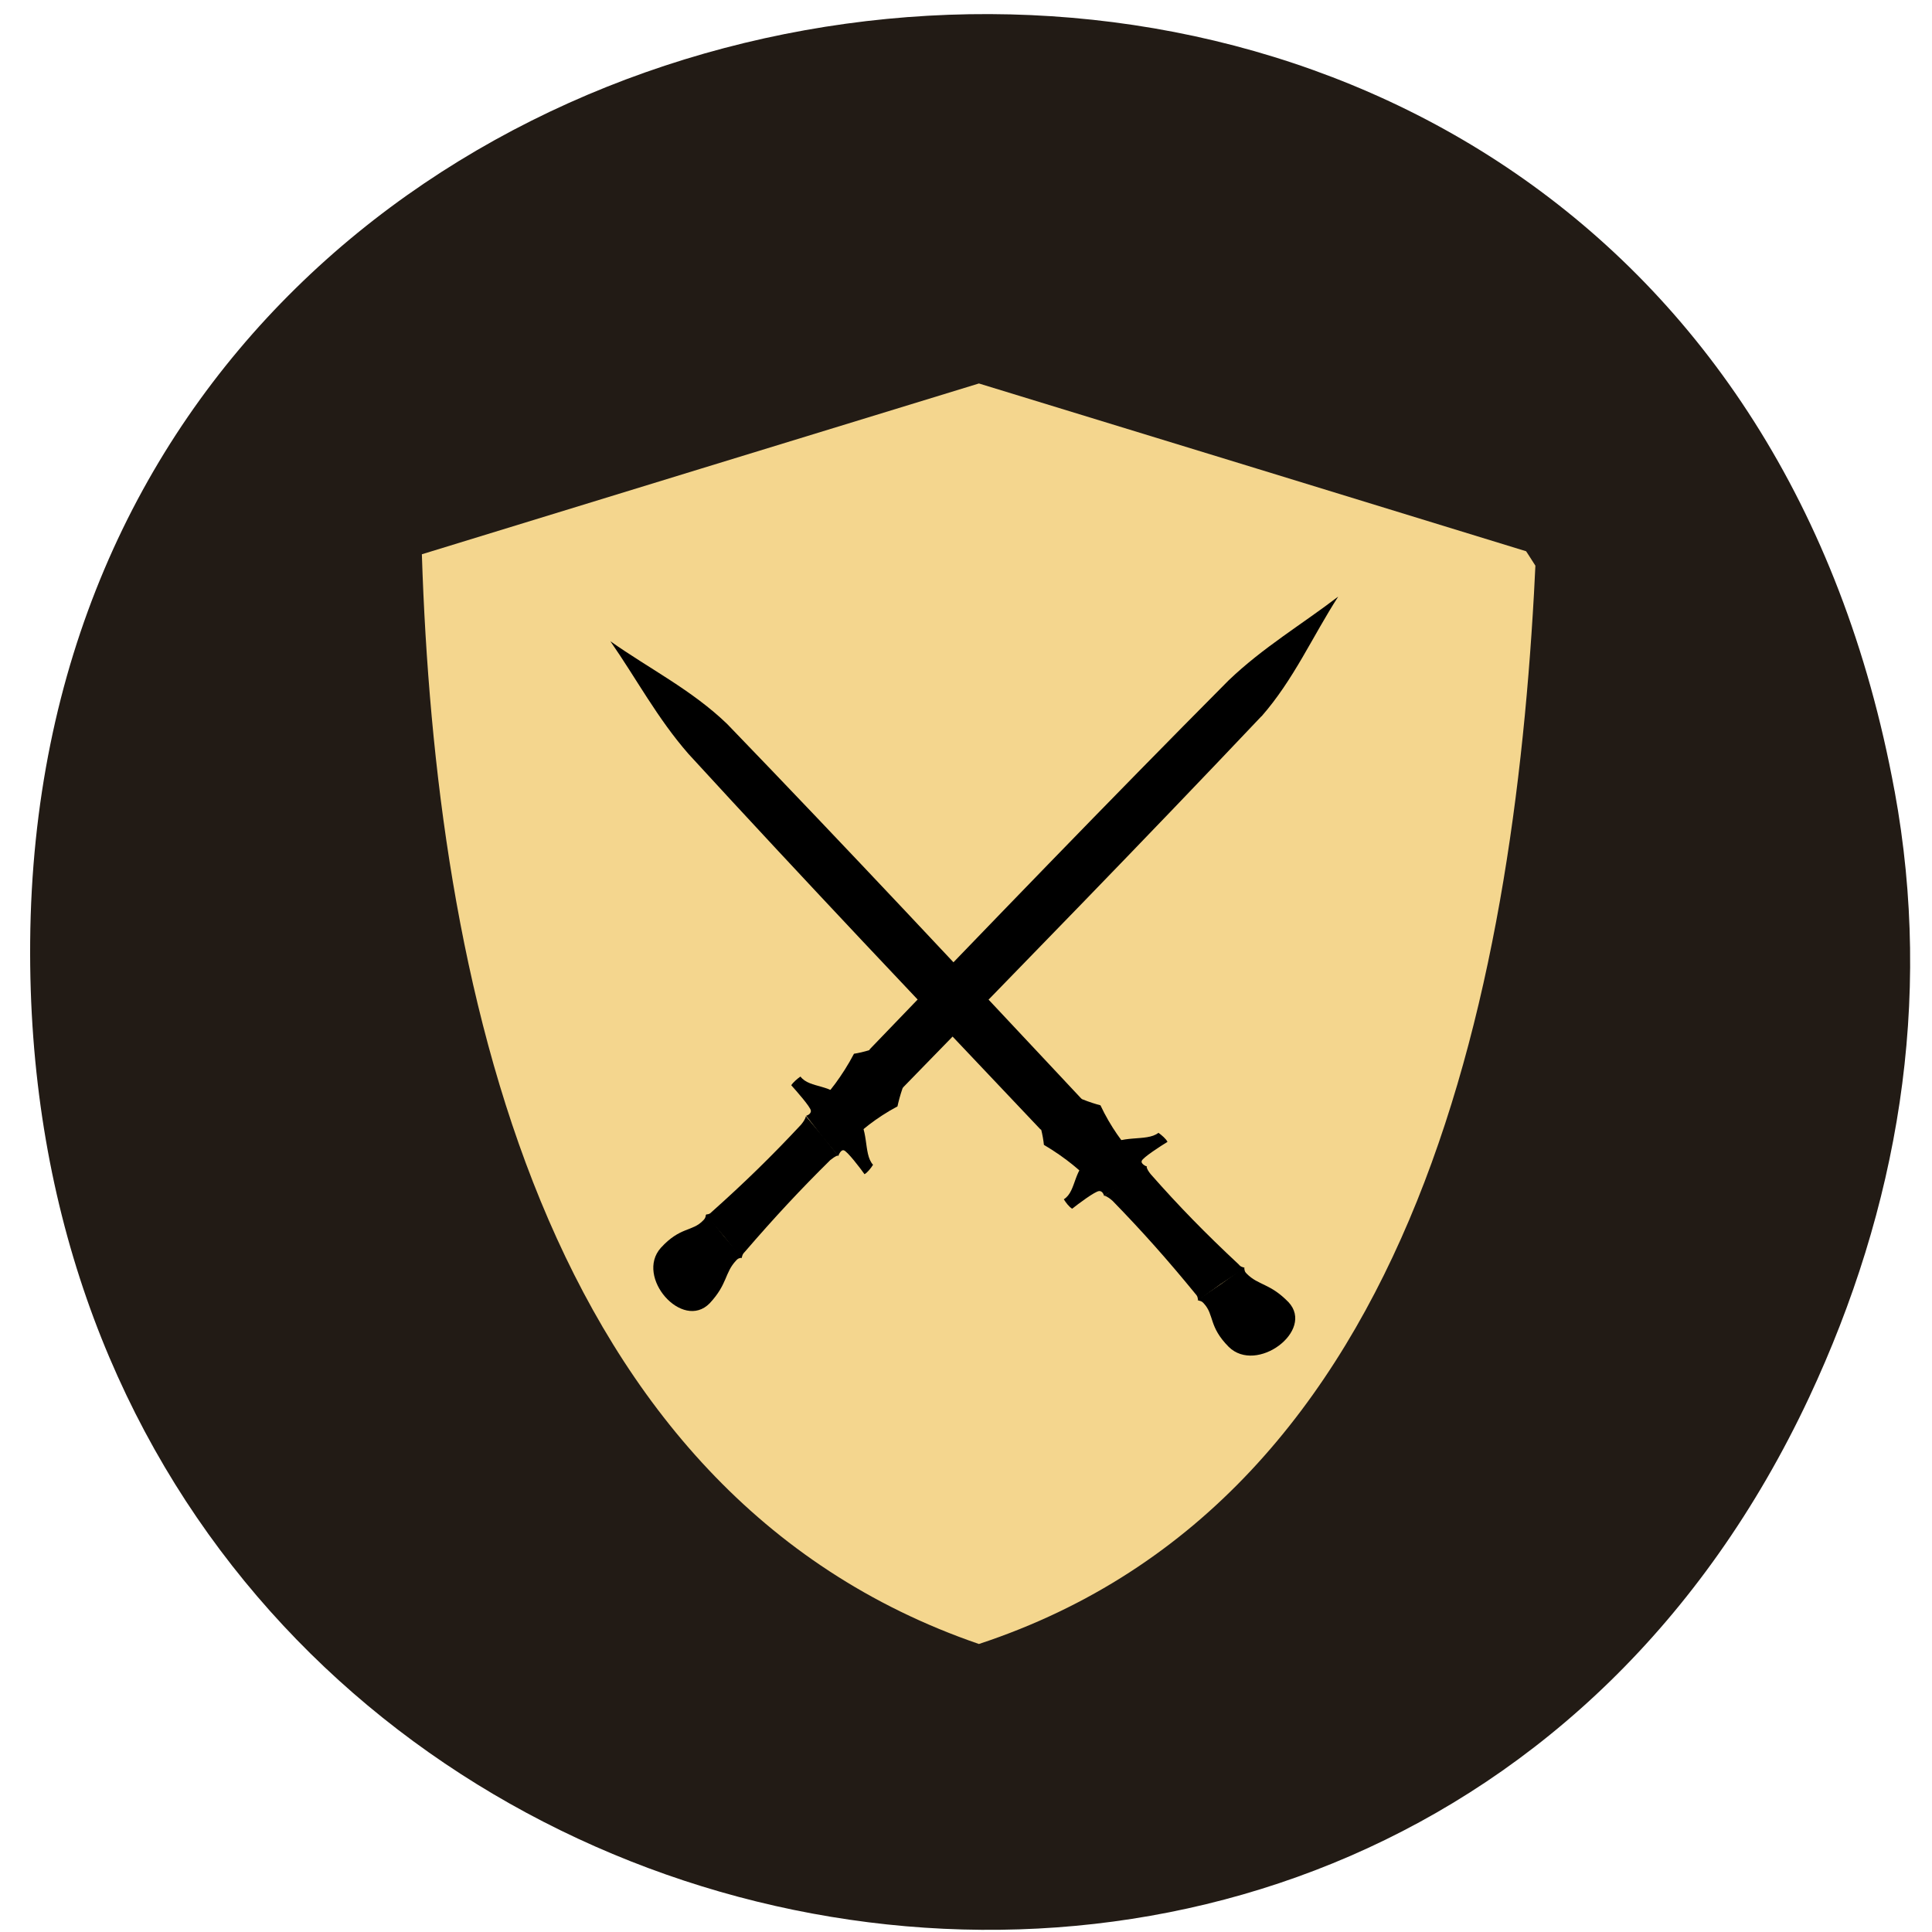 <svg xmlns="http://www.w3.org/2000/svg" viewBox="0 0 256 256"><defs><clipPath id="0"><path d="m -24 13 c 0 1.105 -0.672 2 -1.5 2 -0.828 0 -1.5 -0.895 -1.5 -2 0 -1.105 0.672 -2 1.5 -2 0.828 0 1.5 0.895 1.5 2 z" transform="matrix(15.333 0 0 11.5 415 -125.5)"/></clipPath></defs><g transform="translate(1.188 -795.52)"><path d="m 249.85 900.32 c -27.981 -152.38 -245.78 -127.05 -247.04 19.943 -1.195 138.49 179.35 180.62 235.71 60.44 c 11.76 -25.08 16.472 -52.41 11.336 -80.38 z" fill="#221b15" color="#000"/><g transform="matrix(6.151 0 0 6.424 -63.56 797.6)" clip-path="url(#0)"><path transform="translate(5.257 5.804)" d="m 25.971 1.782 c -4 1.172 -8 2.348 -12 3.523 0.293 8.723 2.531 19.363 12 22.477 9.57 -3.02 11.594 -13.848 12 -22.477 -4 -1.176 -8 -2.352 -12 -3.523" fill="#f4d68e" fill-rule="evenodd"/></g><g transform="matrix(5.672 0 0 5.916 -36.796 818.27)" clip-path="url(#0)"><g transform="translate(5.537 -5.483)" fill-rule="evenodd"><path d="M 26.754,27.82 H 26.75 l 0.445,-0.367 c -0.184,-0.148 -0.52,-0.594 -0.746,-1.059 -0.207,-0.051 -0.633,-0.188 -0.813,-0.344 l -0.367,0.25 -0.004,0.004 -0.371,0.242 c 0.145,0.184 0.215,0.555 0.234,0.734 0.5,0.281 0.953,0.648 1.086,0.828 l 0.527,-0.285 v 0.004 l 0.008,-0.004"/><path d="m 17.727,17.852 c 2.809,2.789 5.539,5.594 8.285,8.402 0.047,0.34 0.539,0.723 0.867,1.043 l -0.777,0.523 c -0.367,-0.344 -0.629,-0.789 -1.055,-0.887 -2.75,-2.785 -5.508,-5.57 -8.223,-8.41 C 16.094,17.722 15.609,16.839 15,16 c 0.91,0.617 1.902,1.09 2.727,1.852 m 0,0"/><path d="m 29.82,30.04 c -0.043,-0.031 -0.082,-0.012 -0.141,-0.082 -0.773,-0.691 -1.402,-1.309 -2.055,-2.02 -0.039,-0.047 -0.09,-0.109 -0.098,-0.176 l -0.5,0.32 -0.484,0.336 c 0.078,0.023 0.145,0.078 0.191,0.117 0.691,0.68 1.285,1.32 1.941,2.09 0.063,0.066 0.035,0.094 0.063,0.133 l 0.531,-0.367"/><path d="m 27.05,28.1 0.488,-0.332 c 0,0 -0.152,-0.055 -0.125,-0.129 0.023,-0.074 0.453,-0.34 0.602,-0.426 -0.031,-0.066 -0.137,-0.152 -0.211,-0.203 -0.285,0.215 -0.895,0.012 -1.266,0.352 0.008,-0.117 -0.109,-0.281 -0.293,-0.344 0.051,0.164 0.145,0.383 0.129,0.418 -0.047,0.008 -0.262,-0.125 -0.441,-0.199 0.031,0.16 0.199,0.289 0.34,0.309 -0.477,0.23 -0.367,0.766 -0.68,0.953 0.043,0.07 0.129,0.176 0.195,0.211 0.133,-0.102 0.535,-0.391 0.629,-0.395 0.09,-0.008 0.117,0.109 0.117,0.109 0,0 0.516,-0.324 0.516,-0.324"/><path d="m 29.797 30.03 c 0.031 0.043 0 0.07 0.066 0.133 0.277 0.27 0.543 0.211 0.98 0.641 0.617 0.637 -0.746 1.617 -1.398 1 -0.473 -0.457 -0.332 -0.715 -0.582 -0.973 -0.063 -0.07 -0.102 -0.047 -0.145 -0.078 l 0.547 -0.355"/><path d="m 20.223,26.797 0.414,0.391 c 0.141,-0.18 0.59,-0.527 1.07,-0.77 0.043,-0.195 0.16,-0.602 0.316,-0.785 l -0.285,-0.328 -0.004,-0.004 -0.281,-0.332 c -0.184,0.152 -0.57,0.242 -0.762,0.27 -0.266,0.488 -0.629,0.938 -0.813,1.074 l 0.332,0.477 0.008,0.008"/><path d="m 30.21 17.68 c -2.777 2.813 -5.574 5.559 -8.379 8.32 -0.355 0.07 -0.73 0.555 -1.051 0.883 l -0.594 -0.695 c 0.336 -0.363 0.793 -0.641 0.871 -1.047 2.77 -2.762 5.551 -5.531 8.387 -8.266 0.805 -0.738 1.707 -1.25 2.559 -1.875 -0.602 0.895 -1.039 1.859 -1.793 2.684"/><path d="m 18.06,29.82 c 0.027,-0.039 0.008,-0.074 0.078,-0.141 0.688,-0.766 1.301,-1.398 2,-2.059 0.051,-0.035 0.109,-0.086 0.18,-0.102 l -0.371,-0.445 -0.379,-0.434 c -0.02,0.078 -0.074,0.141 -0.113,0.188 -0.676,0.695 -1.313,1.293 -2.09,1.957 -0.063,0.066 -0.098,0.039 -0.137,0.066 l 0.422,0.477 0.406,0.488"/><path d="m 19.945,27.09 0.379,0.441 c 0,0 0.051,-0.148 0.129,-0.129 0.078,0.016 0.387,0.402 0.484,0.535 0.063,-0.031 0.152,-0.137 0.199,-0.211 -0.242,-0.254 -0.066,-0.84 -0.445,-1.164 0.129,0 0.293,-0.121 0.348,-0.293 -0.168,0.055 -0.395,0.16 -0.43,0.145 -0.008,-0.043 0.117,-0.25 0.184,-0.426 -0.168,0.039 -0.297,0.203 -0.309,0.34 -0.27,-0.43 -0.824,-0.297 -1.043,-0.578 -0.074,0.047 -0.18,0.137 -0.215,0.195 0.113,0.121 0.445,0.48 0.457,0.566 0.012,0.086 -0.109,0.117 -0.109,0.117 0,0 0.371,0.461 0.371,0.461"/><path d="m 18.07 29.797 c -0.039 0.031 -0.07 0.004 -0.133 0.074 -0.27 0.273 -0.195 0.523 -0.617 0.957 -0.637 0.625 -1.75 -0.59 -1.141 -1.242 0.453 -0.477 0.738 -0.359 0.988 -0.613 0.07 -0.063 0.047 -0.098 0.078 -0.137 l 0.406 0.488"/></g></g></g></svg>